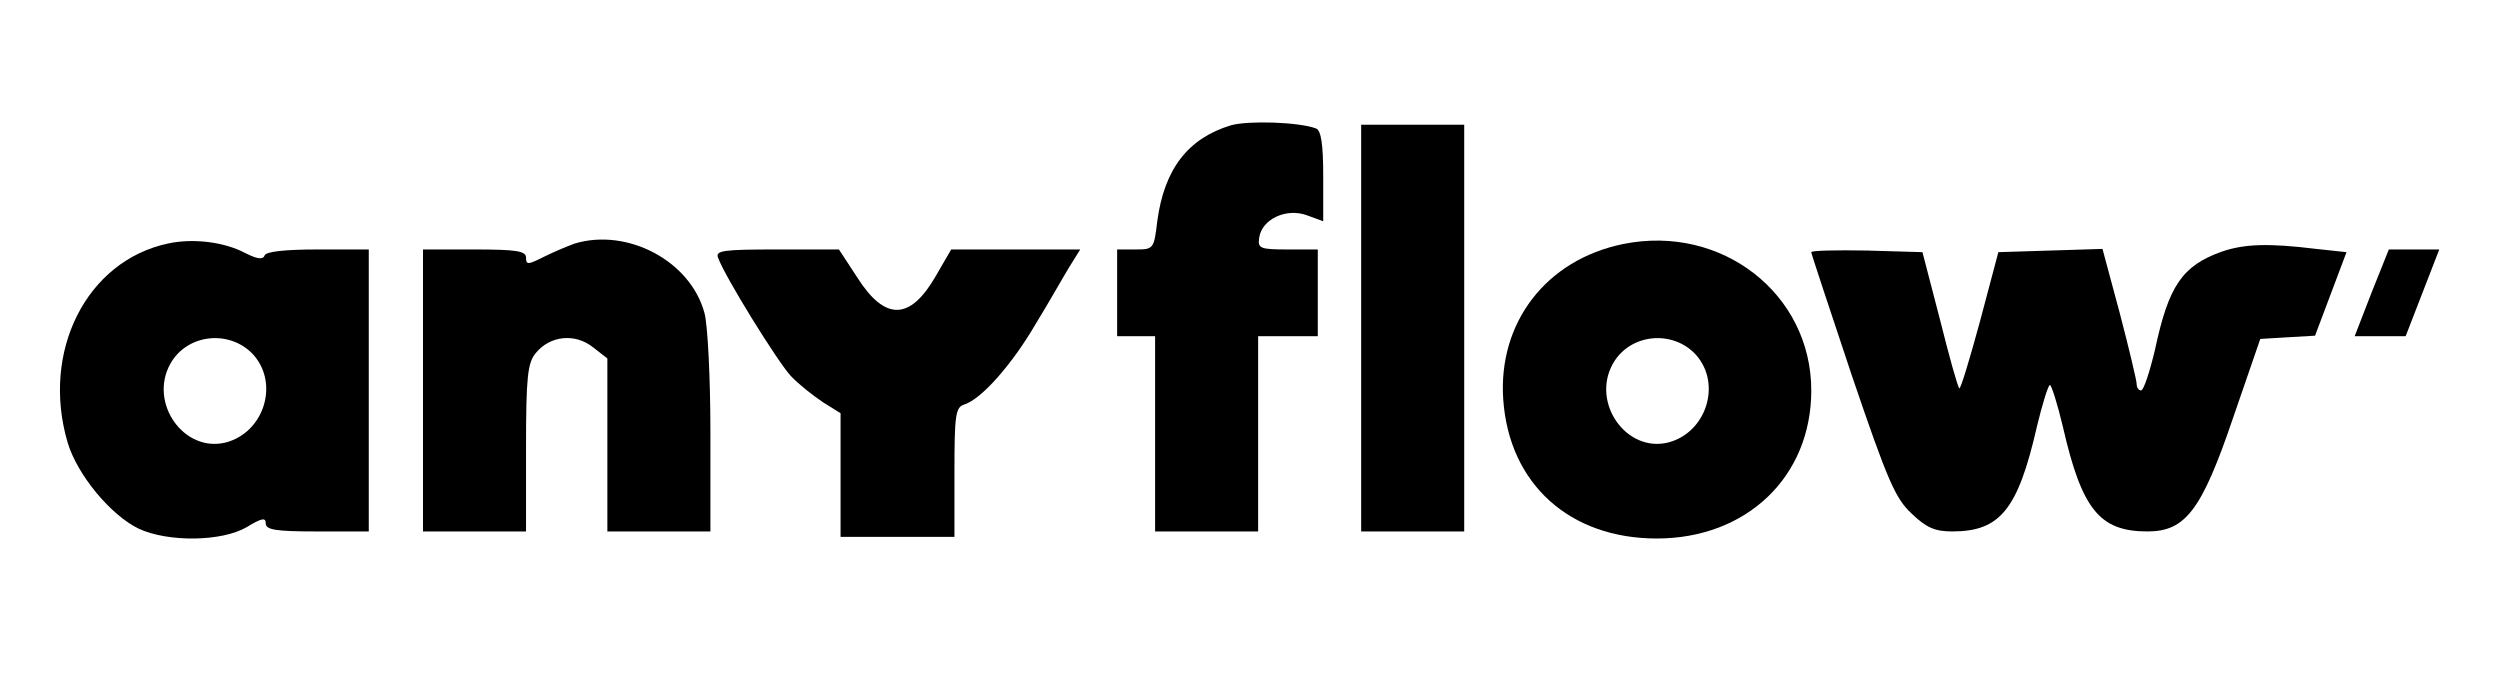 <svg version="1.0" xmlns="http://www.w3.org/2000/svg"
 width="461pt" height="128pt" viewBox="0 0 461 128"
 preserveAspectRatio="xMidYMid meet">

<g transform="translate(0,128) scale(0.1,-0.1)"
fill="#000000" stroke="none">
<path d="M2270 1049 c-79 -24 -123 -80 -136 -177 -6 -51 -7 -52 -40 -52 l-34
0 0 -80 0 -80 35 0 35 0 0 -180 0 -180 95 0 95 0 0 180 0 180 55 0 55 0 0 80
0 80 -56 0 c-51 0 -55 2 -52 22 5 34 50 55 88 41 l30 -11 0 83 c0 60 -4 84
-13 88 -31 12 -125 15 -157 6z"/>
<path d="M2510 675 l0 -375 95 0 95 0 0 375 0 375 -95 0 -95 0 0 -375z"/>
<path d="M310 831 c-151 -32 -235 -200 -185 -368 18 -59 79 -133 131 -158 54
-25 153 -24 199 3 28 17 35 18 35 7 0 -12 18 -15 95 -15 l95 0 0 260 0 260
-94 0 c-61 0 -96 -4 -98 -11 -3 -8 -13 -7 -35 4 -39 21 -97 28 -143 18z m158
-206 c47 -54 18 -143 -52 -161 -77 -19 -142 73 -102 145 31 56 111 64 154 16z"/>
<path d="M1060 831 c-14 -5 -40 -16 -58 -25 -28 -14 -32 -15 -32 -1 0 12 -17
15 -95 15 l-95 0 0 -260 0 -260 95 0 95 0 0 154 c0 132 3 157 18 175 26 32 72
37 105 11 l27 -21 0 -160 0 -159 95 0 95 0 0 183 c0 100 -5 199 -11 220 -26
96 -142 157 -239 128z"/>
<path d="M2993 830 c-142 -29 -231 -145 -221 -287 11 -156 123 -256 283 -256
166 0 285 114 285 273 0 178 -165 307 -347 270z m135 -205 c47 -54 18 -143
-52 -161 -77 -19 -142 73 -102 145 31 56 111 64 154 16z"/>
<path d="M4097 816 c-73 -26 -98 -63 -123 -180 -10 -42 -21 -76 -26 -76 -4 0
-8 5 -8 12 0 6 -14 65 -31 130 l-32 119 -96 -3 -96 -3 -34 -128 c-19 -70 -36
-126 -38 -123 -3 2 -19 60 -36 128 l-32 123 -102 3 c-57 1 -103 0 -103 -3 0
-3 34 -105 75 -228 66 -194 80 -226 110 -254 27 -26 43 -33 75 -33 88 0 121
40 156 193 10 42 21 77 24 77 3 0 14 -35 24 -77 35 -153 68 -193 156 -193 70
0 100 39 158 210 l50 145 50 3 51 3 29 77 29 77 -56 6 c-89 11 -133 9 -174 -5z"/>
<path d="M1324 805 c13 -36 110 -192 134 -218 15 -16 42 -37 60 -49 l32 -20 0
-114 0 -114 105 0 105 0 0 119 c0 106 2 120 18 125 32 10 89 75 132 149 24 39
51 87 62 105 l20 32 -119 0 -119 0 -29 -50 c-47 -81 -93 -82 -144 -2 l-34 52
-114 0 c-99 0 -114 -2 -109 -15z"/>
<path d="M4373 740 l-31 -80 47 0 47 0 31 80 31 80 -47 0 -46 0 -32 -80z"/>
</g>
</svg>
